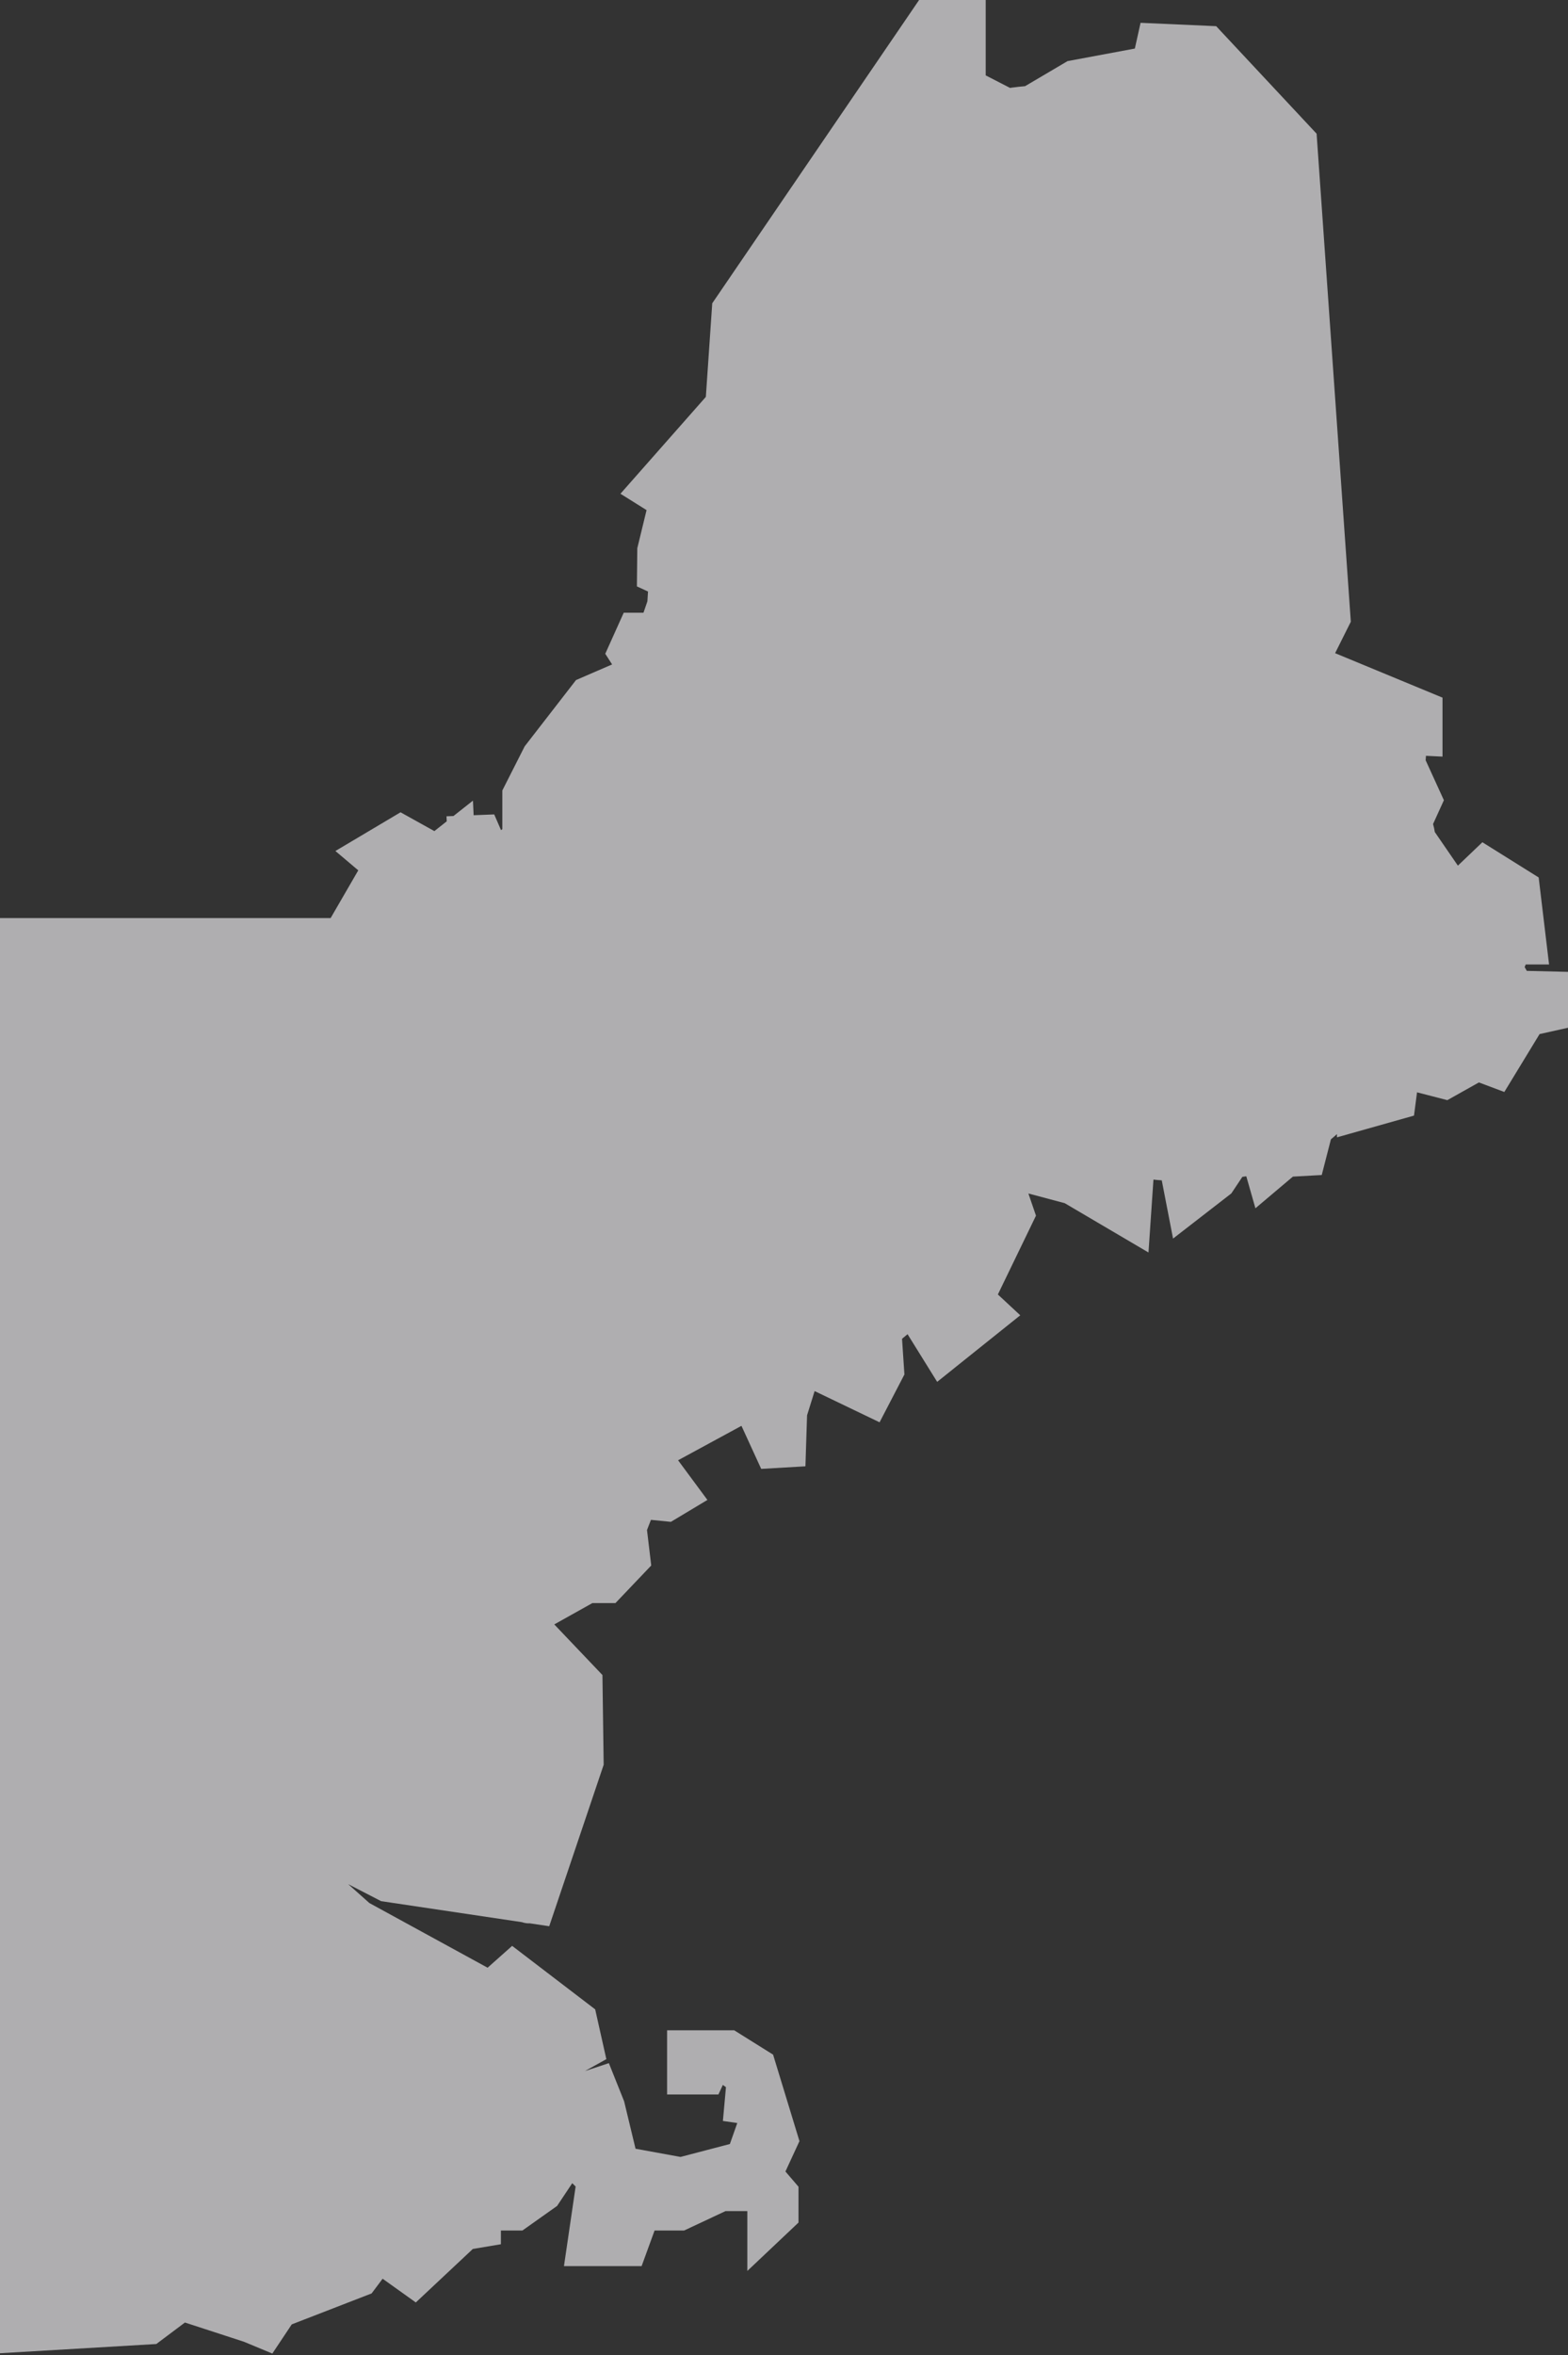 <?xml version="1.0" encoding="UTF-8"?>
<svg width="579px" height="869px" viewBox="0 0 579 869" version="1.1" xmlns="http://www.w3.org/2000/svg" xmlns:xlink="http://www.w3.org/1999/xlink">
    <rect x="0" y="0" width="579" height="869" fill="#333333" stroke="none"/>
    <title>Group 3</title>
    <defs>
        <polygon id="path-1" points="0 0 823 0 823 941 0 941"></polygon>
    </defs>
    <g id="Desktop" stroke="none" stroke-width="1" fill="none" fill-rule="evenodd" opacity="0.65">
        <g id="in-the-news" transform="translate(0, -1188)">
            <g id="Group-3" transform="translate(-208, 1167)">
                <mask id="mask-2" fill="white">
                    <use xlink:href="#path-1"></use>
                </mask>
                <g id="Clip-2"></g>
                <path d="M771.78,379.24 C771.537,378.767 771.274,378.307 770.989,377.856 C771.122,377.531 771.257,377.204 771.388,376.875 L780.007,376.875 L776.169,344.77 L755.384,331.777 L746.339,340.41 L737.816,328.014 C737.658,327.009 737.453,326.014 737.175,325.048 L741.171,316.271 L734.433,301.524 C734.488,300.976 734.535,300.431 734.552,299.887 L740.66,300.18 L740.66,278.422 L701.005,262.013 L706.806,250.41 L694.169,70.332 L657.086,30.661 L629.165,29.418 L627.051,38.919 L602.205,43.549 L586.51,52.799 C584.906,52.942 583.296,53.113 581.674,53.332 C581.439,53.362 581.201,53.406 580.965,53.438 L571.984,48.818 L571.984,21 L547.389,21 L471.004,132.905 L468.64,167.448 L437.105,203.189 L446.75,209.224 L443.326,223.296 L443.182,237.372 L447.288,239.266 C447.227,240.468 447.149,241.67 447.06,242.869 L445.613,247.085 L438.316,247.085 L431.499,262.235 L434.027,266.167 L420.705,271.929 L401.74,296.392 L393.485,312.681 L393.485,326.951 C393.325,327.069 393.167,327.187 393.011,327.307 L390.495,321.508 L382.897,321.806 L382.639,316.422 L375.444,322.099 L372.874,322.202 L372.961,324.059 L368.396,327.665 L355.905,320.724 L331.85,335.01 L340.294,342.146 L330.092,359.753 L152.997,359.753 L152.997,467.764 L138.496,493.885 L145.466,547.842 L137.276,553.291 L149.546,579.506 L156.293,572.296 L157.746,576.068 L153.879,676.801 L117.56,770.105 L116.285,769.966 L115.882,774.417 L113.686,780.055 L115.355,780.226 L106.591,876.836 L111.744,882.845 C111.725,883.132 111.666,883.39 111.624,883.66 L91,893.363 L91,919 L123.476,919 L133.51,901.785 L161.471,901.785 L171.856,890.602 C172.369,890.355 172.886,890.118 173.395,889.848 C176.131,888.391 178.769,886.777 181.364,885.09 L189.336,890.409 L265.715,885.91 L276.285,877.983 L298.059,885.068 L308.559,889.431 L315.735,878.662 L345.219,867.242 L349.285,861.819 L361.541,870.575 L382.597,850.835 L392.958,849.095 L392.958,844.026 L400.915,844.026 L413.721,834.952 L419.309,826.569 L420.556,827.799 L416.249,857.17 L444.923,857.17 L449.711,844.026 L460.626,844.026 L475.912,836.863 L483.958,836.863 L483.958,858.95 L502.858,841.092 L502.858,827.883 L498.03,822.255 L503.208,811.05 L493.472,779.133 L479.111,770.152 L454.33,770.152 L454.33,793.832 L473.285,793.832 L474.916,790.313 L476.07,791.142 L474.939,803.606 L480.248,804.37 L477.515,812.111 L459.28,816.881 L442.68,813.852 L438.46,796.34 L432.83,782.272 L424.012,785.189 L431.899,780.8 L427.779,762.431 L397.115,739.001 L388.05,747.06 L344.405,723.201 L336.566,716.226 L348.735,722.503 L400.721,730.251 C401.653,730.584 402.656,730.725 403.677,730.69 L410.805,731.753 L430.912,672.171 L430.456,639.062 L412.672,620.384 L426.736,612.522 L435.252,612.522 L448.472,598.651 L446.911,585.562 L448.369,581.806 L455.727,582.544 L469.221,574.458 L458.39,559.822 L481.79,547.115 L489.081,563 L505.411,562.049 L506.016,543.231 L508.806,534.292 L532.791,545.811 L541.964,528.162 L541.088,514.999 L543.124,513.299 L554.057,530.887 L584.742,506.323 L576.474,498.641 L590.546,469.563 L587.742,461.387 L601.143,464.946 L632.09,483.154 L633.922,456.253 C634.943,456.359 635.964,456.477 636.992,456.532 L641.161,478.02 L662.682,461.354 L666.757,455.243 C667.24,455.179 667.723,455.108 668.206,455.032 L671.576,466.838 L685.416,455.156 L696.068,454.568 L699.454,441.386 C700.214,440.764 700.961,440.127 701.685,439.469 L701.685,440.665 L730.135,432.643 L731.252,424.054 L742.439,426.943 L754.099,420.404 L763.485,423.929 L776.506,402.563 L787,400.23 L787,379.605 L771.78,379.24 Z" id="Fill-1" fill="#F1F0F2" mask="url(#mask-2)"></path>
            </g>
        </g>
    </g>
</svg>